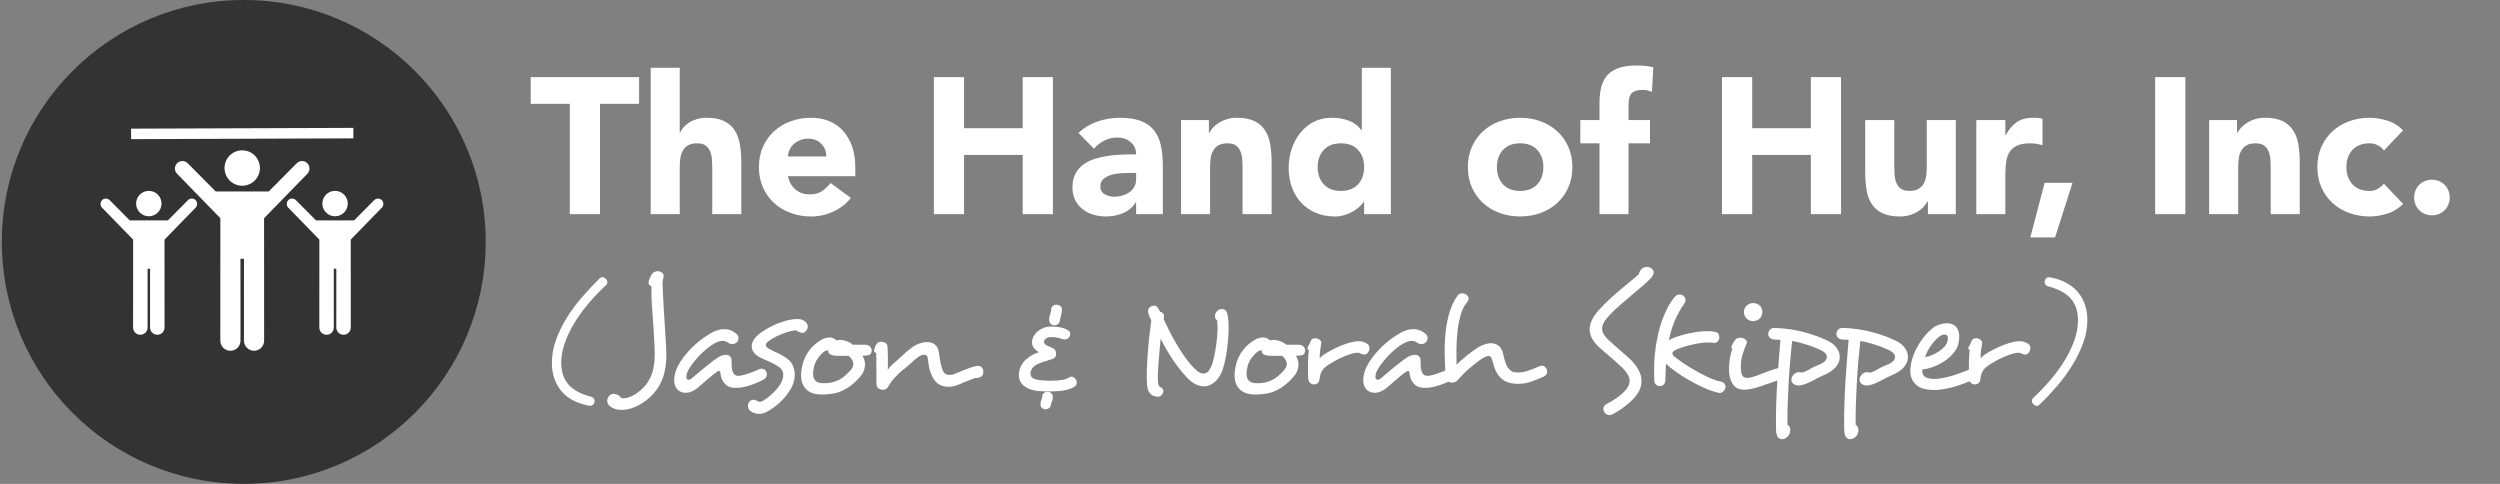<?xml version="1.0" encoding="UTF-8"?>
<!DOCTYPE svg PUBLIC "-//W3C//DTD SVG 1.1//EN" "http://www.w3.org/Graphics/SVG/1.1/DTD/svg11.dtd">
<svg version="1.1" xmlns="http://www.w3.org/2000/svg" xmlns:xlink="http://www.w3.org/1999/xlink" x="0" y="0" width="310" height="60" viewBox="0, 0, 310, 60">
  <rect x="0" y="0" width="310" height="60" fill="#808080" stroke="none"/>
  <g id="Layer_1">
    <path d="M30.227,60 C13.658,60 0.227,46.569 0.227,30 C0.227,13.431 13.658,-0 30.227,-0 C46.795,-0 60.227,13.431 60.227,30 C60.227,46.569 46.795,60 30.227,60 z" fill="#333333"/>
    <g>
      <path d="M32.23,20.835 C32.23,22.047 31.247,23.03 30.035,23.03 C28.823,23.03 27.841,22.047 27.841,20.835 C27.841,19.623 28.823,18.641 30.035,18.641 C31.247,18.641 32.23,19.623 32.23,20.835 z" fill="#FFFFFF"/>
      <path d="M38.107,20.242 C37.747,19.88 37.16,19.88 36.796,20.244 C36.796,20.244 36.792,20.247 36.789,20.249 L33.327,23.739 L26.745,23.739 L23.282,20.249 C23.278,20.247 23.276,20.244 23.276,20.244 C22.911,19.88 22.324,19.88 21.964,20.242 C21.601,20.604 21.601,21.191 21.964,21.551 C21.967,21.554 21.969,21.555 21.969,21.557 L21.969,21.559 L27.326,27.059 L27.319,42.245 C27.319,42.936 27.878,43.494 28.571,43.494 C29.258,43.494 29.82,42.936 29.82,42.245 L29.818,32.095 L29.924,32.095 L30.146,32.095 L30.253,32.095 L30.252,42.244 C30.252,42.935 30.812,43.493 31.499,43.493 C32.193,43.493 32.752,42.935 32.752,42.244 L32.745,27.059 L38.101,21.559 L38.101,21.557 C38.102,21.555 38.104,21.554 38.107,21.551 C38.469,21.191 38.469,20.604 38.107,20.242 z" fill="#FFFFFF"/>
    </g>
    <g>
      <path d="M20.029,25.244 C20.029,26.114 19.324,26.819 18.454,26.819 C17.584,26.819 16.878,26.114 16.878,25.244 C16.878,24.373 17.584,23.668 18.454,23.668 C19.324,23.668 20.029,24.373 20.029,25.244 z" fill="#FFFFFF"/>
      <path d="M24.249,24.817 C23.99,24.557 23.569,24.557 23.308,24.819 C23.308,24.819 23.305,24.821 23.303,24.823 L20.817,27.329 L16.091,27.329 L13.605,24.823 C13.603,24.821 13.601,24.819 13.601,24.819 C13.339,24.557 12.918,24.557 12.659,24.817 C12.399,25.078 12.399,25.499 12.659,25.757 C12.661,25.76 12.662,25.76 12.663,25.762 L12.663,25.763 L16.508,29.712 L16.504,40.615 C16.504,41.111 16.905,41.511 17.403,41.511 C17.896,41.511 18.299,41.111 18.299,40.615 L18.298,33.327 L18.374,33.327 L18.534,33.327 L18.61,33.327 L18.609,40.614 C18.609,41.11 19.012,41.511 19.505,41.511 C20.003,41.511 20.404,41.11 20.404,40.614 L20.399,29.712 L24.245,25.763 L24.245,25.762 C24.245,25.76 24.247,25.76 24.249,25.757 C24.509,25.499 24.509,25.078 24.249,24.817 z" fill="#FFFFFF"/>
    </g>
    <g>
      <path d="M43.122,25.244 C43.122,26.114 42.416,26.819 41.546,26.819 C40.676,26.819 39.971,26.114 39.971,25.244 C39.971,24.373 40.676,23.668 41.546,23.668 C42.416,23.668 43.122,24.373 43.122,25.244 z" fill="#FFFFFF"/>
      <path d="M47.341,24.817 C47.082,24.557 46.661,24.557 46.4,24.819 C46.4,24.819 46.397,24.821 46.395,24.823 L43.909,27.329 L39.184,27.329 L36.697,24.823 C36.695,24.821 36.693,24.819 36.693,24.819 C36.431,24.557 36.01,24.557 35.751,24.817 C35.491,25.078 35.491,25.499 35.751,25.757 C35.753,25.76 35.755,25.76 35.755,25.762 L35.755,25.763 L39.601,29.712 L39.596,40.615 C39.596,41.111 39.997,41.511 40.495,41.511 C40.988,41.511 41.392,41.111 41.392,40.615 L41.39,33.327 L41.466,33.327 L41.626,33.327 L41.703,33.327 L41.701,40.614 C41.701,41.11 42.104,41.511 42.597,41.511 C43.095,41.511 43.496,41.11 43.496,40.614 L43.492,29.712 L47.337,25.763 L47.337,25.762 C47.338,25.76 47.339,25.76 47.341,25.757 C47.601,25.499 47.601,25.078 47.341,24.817 z" fill="#FFFFFF"/>
    </g>
    <g>
      <path d="M16.255,16.604 L43.816,16.506" fill="#FFFFFF"/>
      <path d="M16.255,16.604 L43.816,16.506" fill-opacity="0" stroke="#FFFFFF" stroke-width="1.3"/>
    </g>
    <path d="M76.321,11.691 L76.158,11.691" fill-opacity="0" stroke="#000000" stroke-width="1"/>
    <path d="M70.656,12.875 L65.808,12.875 L65.808,9.563 L79.248,9.563 L79.248,12.875 L74.4,12.875 L74.4,26.555 L70.656,26.555 z" fill="#FFFFFF"/>
    <path d="M84.288,8.411 L84.288,16.475 L84.336,16.475 Q84.456,16.139 84.744,15.803 Q85.032,15.467 85.44,15.203 Q85.848,14.939 86.4,14.771 Q86.952,14.603 87.6,14.603 Q88.968,14.603 89.808,15.023 Q90.648,15.443 91.116,16.187 Q91.584,16.931 91.752,17.939 Q91.92,18.947 91.92,20.123 L91.92,26.555 L88.32,26.555 L88.32,20.843 Q88.32,20.339 88.284,19.799 Q88.248,19.259 88.068,18.803 Q87.888,18.347 87.516,18.059 Q87.144,17.771 86.448,17.771 Q85.752,17.771 85.32,18.023 Q84.888,18.275 84.66,18.695 Q84.432,19.115 84.36,19.643 Q84.288,20.171 84.288,20.747 L84.288,26.555 L80.688,26.555 L80.688,8.411 z" fill="#FFFFFF"/>
    <path d="M105.504,24.539 Q104.64,25.643 103.32,26.243 Q102,26.843 100.584,26.843 Q99.24,26.843 98.052,26.411 Q96.864,25.979 95.988,25.175 Q95.112,24.371 94.608,23.243 Q94.104,22.115 94.104,20.723 Q94.104,19.331 94.608,18.203 Q95.112,17.075 95.988,16.271 Q96.864,15.467 98.052,15.035 Q99.24,14.603 100.584,14.603 Q101.832,14.603 102.852,15.035 Q103.872,15.467 104.58,16.271 Q105.288,17.075 105.672,18.203 Q106.056,19.331 106.056,20.723 L106.056,21.851 L97.704,21.851 Q97.92,22.883 98.64,23.495 Q99.36,24.107 100.416,24.107 Q101.304,24.107 101.916,23.711 Q102.528,23.315 102.984,22.691 z M102.456,19.403 Q102.48,18.491 101.856,17.843 Q101.232,17.195 100.248,17.195 Q99.648,17.195 99.192,17.387 Q98.736,17.579 98.412,17.879 Q98.088,18.179 97.908,18.575 Q97.728,18.971 97.704,19.403 z" fill="#FFFFFF"/>
    <path d="M115.8,9.563 L119.544,9.563 L119.544,15.899 L126.816,15.899 L126.816,9.563 L130.56,9.563 L130.56,26.555 L126.816,26.555 L126.816,19.211 L119.544,19.211 L119.544,26.555 L115.8,26.555 z" fill="#FFFFFF"/>
    <path d="M140.88,25.091 L140.832,25.091 Q140.232,26.027 139.236,26.435 Q138.24,26.843 137.136,26.843 Q136.32,26.843 135.564,26.615 Q134.808,26.387 134.232,25.931 Q133.656,25.475 133.32,24.803 Q132.984,24.131 132.984,23.243 Q132.984,22.235 133.356,21.539 Q133.728,20.843 134.364,20.387 Q135,19.931 135.816,19.679 Q136.632,19.427 137.508,19.307 Q138.384,19.187 139.26,19.163 Q140.136,19.139 140.88,19.139 Q140.88,18.179 140.196,17.615 Q139.512,17.051 138.576,17.051 Q137.688,17.051 136.956,17.423 Q136.224,17.795 135.648,18.443 L133.728,16.475 Q134.736,15.539 136.08,15.071 Q137.424,14.603 138.864,14.603 Q140.448,14.603 141.468,14.999 Q142.488,15.395 143.1,16.163 Q143.712,16.931 143.952,18.047 Q144.192,19.163 144.192,20.627 L144.192,26.555 L140.88,26.555 z M139.992,21.443 Q139.584,21.443 138.972,21.479 Q138.36,21.515 137.796,21.683 Q137.232,21.851 136.836,22.187 Q136.44,22.523 136.44,23.123 Q136.44,23.771 136.992,24.083 Q137.544,24.395 138.144,24.395 Q138.672,24.395 139.164,24.251 Q139.656,24.107 140.04,23.843 Q140.424,23.579 140.652,23.171 Q140.88,22.763 140.88,22.211 L140.88,21.443 z" fill="#FFFFFF"/>
    <path d="M146.448,14.891 L149.904,14.891 L149.904,16.475 L149.952,16.475 Q150.12,16.139 150.432,15.803 Q150.744,15.467 151.176,15.203 Q151.608,14.939 152.16,14.771 Q152.712,14.603 153.36,14.603 Q154.728,14.603 155.568,15.023 Q156.408,15.443 156.876,16.187 Q157.344,16.931 157.512,17.939 Q157.68,18.947 157.68,20.123 L157.68,26.555 L154.08,26.555 L154.08,20.843 Q154.08,20.339 154.044,19.799 Q154.008,19.259 153.828,18.803 Q153.648,18.347 153.276,18.059 Q152.904,17.771 152.208,17.771 Q151.512,17.771 151.08,18.023 Q150.648,18.275 150.42,18.695 Q150.192,19.115 150.12,19.643 Q150.048,20.171 150.048,20.747 L150.048,26.555 L146.448,26.555 z" fill="#FFFFFF"/>
    <path d="M172.464,26.555 L169.152,26.555 L169.152,25.019 L169.104,25.019 Q168.888,25.331 168.54,25.655 Q168.192,25.979 167.724,26.243 Q167.256,26.507 166.692,26.675 Q166.128,26.843 165.528,26.843 Q164.232,26.843 163.176,26.399 Q162.12,25.955 161.364,25.151 Q160.608,24.347 160.2,23.243 Q159.792,22.139 159.792,20.819 Q159.792,19.595 160.164,18.479 Q160.536,17.363 161.22,16.499 Q161.904,15.635 162.888,15.119 Q163.872,14.603 165.12,14.603 Q166.248,14.603 167.22,14.951 Q168.192,15.299 168.816,16.139 L168.864,16.139 L168.864,8.411 L172.464,8.411 z M169.152,20.723 Q169.152,19.403 168.396,18.587 Q167.64,17.771 166.272,17.771 Q164.904,17.771 164.148,18.587 Q163.392,19.403 163.392,20.723 Q163.392,22.043 164.148,22.859 Q164.904,23.675 166.272,23.675 Q167.64,23.675 168.396,22.859 Q169.152,22.043 169.152,20.723 z" fill="#FFFFFF"/>
    <path d="M182.016,20.723 Q182.016,19.331 182.52,18.203 Q183.024,17.075 183.9,16.271 Q184.776,15.467 185.964,15.035 Q187.152,14.603 188.496,14.603 Q189.84,14.603 191.028,15.035 Q192.216,15.467 193.092,16.271 Q193.968,17.075 194.472,18.203 Q194.976,19.331 194.976,20.723 Q194.976,22.115 194.472,23.243 Q193.968,24.371 193.092,25.175 Q192.216,25.979 191.028,26.411 Q189.84,26.843 188.496,26.843 Q187.152,26.843 185.964,26.411 Q184.776,25.979 183.9,25.175 Q183.024,24.371 182.52,23.243 Q182.016,22.115 182.016,20.723 z M185.616,20.723 Q185.616,22.043 186.372,22.859 Q187.128,23.675 188.496,23.675 Q189.864,23.675 190.62,22.859 Q191.376,22.043 191.376,20.723 Q191.376,19.403 190.62,18.587 Q189.864,17.771 188.496,17.771 Q187.128,17.771 186.372,18.587 Q185.616,19.403 185.616,20.723 z" fill="#FFFFFF"/>
    <path d="M198.336,17.771 L195.96,17.771 L195.96,14.891 L198.336,14.891 L198.336,12.827 Q198.336,11.867 198.504,11.015 Q198.672,10.163 199.152,9.515 Q199.632,8.867 200.532,8.495 Q201.432,8.123 202.896,8.123 Q203.448,8.123 203.976,8.171 Q204.504,8.219 205.008,8.339 L204.84,11.387 Q204.528,11.267 204.264,11.207 Q204,11.147 203.664,11.147 Q202.8,11.147 202.368,11.519 Q201.936,11.891 201.936,13.043 L201.936,14.891 L204.6,14.891 L204.6,17.771 L201.936,17.771 L201.936,26.555 L198.336,26.555 z" fill="#FFFFFF"/>
    <path d="M213.528,9.563 L217.272,9.563 L217.272,15.899 L224.544,15.899 L224.544,9.563 L228.288,9.563 L228.288,26.555 L224.544,26.555 L224.544,19.211 L217.272,19.211 L217.272,26.555 L213.528,26.555 z" fill="#FFFFFF"/>
    <path d="M242.52,26.555 L239.064,26.555 L239.064,24.971 L239.016,24.971 Q238.824,25.307 238.524,25.643 Q238.224,25.979 237.792,26.243 Q237.36,26.507 236.808,26.675 Q236.256,26.843 235.608,26.843 Q234.24,26.843 233.388,26.423 Q232.536,26.003 232.068,25.259 Q231.6,24.515 231.444,23.507 Q231.288,22.499 231.288,21.323 L231.288,14.891 L234.888,14.891 L234.888,20.603 Q234.888,21.107 234.924,21.647 Q234.96,22.187 235.14,22.643 Q235.32,23.099 235.692,23.387 Q236.064,23.675 236.76,23.675 Q237.456,23.675 237.888,23.423 Q238.32,23.171 238.548,22.751 Q238.776,22.331 238.848,21.803 Q238.92,21.275 238.92,20.699 L238.92,14.891 L242.52,14.891 z" fill="#FFFFFF"/>
    <path d="M245.064,14.891 L248.664,14.891 L248.664,16.763 L248.712,16.763 Q249.288,15.683 250.08,15.143 Q250.872,14.603 252.072,14.603 Q252.384,14.603 252.696,14.627 Q253.008,14.651 253.272,14.723 L253.272,18.011 Q252.888,17.891 252.516,17.831 Q252.144,17.771 251.736,17.771 Q250.704,17.771 250.104,18.059 Q249.504,18.347 249.18,18.863 Q248.856,19.379 248.76,20.099 Q248.664,20.819 248.664,21.683 L248.664,26.555 L245.064,26.555 z" fill="#FFFFFF"/>
    <path d="M253.536,22.667 L256.992,22.667 L254.832,29.435 L251.76,29.435 z" fill="#FFFFFF"/>
    <path d="M267.24,9.563 L270.984,9.563 L270.984,26.555 L267.24,26.555 z" fill="#FFFFFF"/>
    <path d="M273.936,14.891 L277.392,14.891 L277.392,16.475 L277.44,16.475 Q277.608,16.139 277.92,15.803 Q278.232,15.467 278.664,15.203 Q279.096,14.939 279.648,14.771 Q280.2,14.603 280.848,14.603 Q282.216,14.603 283.056,15.023 Q283.896,15.443 284.364,16.187 Q284.832,16.931 285,17.939 Q285.168,18.947 285.168,20.123 L285.168,26.555 L281.568,26.555 L281.568,20.843 Q281.568,20.339 281.532,19.799 Q281.496,19.259 281.316,18.803 Q281.136,18.347 280.764,18.059 Q280.392,17.771 279.696,17.771 Q279,17.771 278.568,18.023 Q278.136,18.275 277.908,18.695 Q277.68,19.115 277.608,19.643 Q277.536,20.171 277.536,20.747 L277.536,26.555 L273.936,26.555 z" fill="#FFFFFF"/>
    <path d="M295.608,18.659 Q295.344,18.275 294.864,18.023 Q294.384,17.771 293.832,17.771 Q292.464,17.771 291.708,18.587 Q290.952,19.403 290.952,20.723 Q290.952,22.043 291.708,22.859 Q292.464,23.675 293.832,23.675 Q294.432,23.675 294.864,23.411 Q295.296,23.147 295.608,22.787 L297.984,25.283 Q297.144,26.147 296.004,26.495 Q294.864,26.843 293.832,26.843 Q292.488,26.843 291.3,26.411 Q290.112,25.979 289.236,25.175 Q288.36,24.371 287.856,23.243 Q287.352,22.115 287.352,20.723 Q287.352,19.331 287.856,18.203 Q288.36,17.075 289.236,16.271 Q290.112,15.467 291.3,15.035 Q292.488,14.603 293.832,14.603 Q294.864,14.603 296.004,14.951 Q297.144,15.299 297.984,16.163 z" fill="#FFFFFF"/>
    <path d="M299.352,24.491 Q299.352,24.035 299.52,23.627 Q299.688,23.219 299.988,22.919 Q300.288,22.619 300.696,22.451 Q301.104,22.283 301.56,22.283 Q302.016,22.283 302.424,22.451 Q302.832,22.619 303.132,22.919 Q303.432,23.219 303.6,23.627 Q303.768,24.035 303.768,24.491 Q303.768,24.947 303.6,25.355 Q303.432,25.763 303.132,26.063 Q302.832,26.363 302.424,26.531 Q302.016,26.699 301.56,26.699 Q301.104,26.699 300.696,26.531 Q300.288,26.363 299.988,26.063 Q299.688,25.763 299.52,25.355 Q299.352,24.947 299.352,24.491 z" fill="#FFFFFF"/>
    <path d="M75.14,34.597 Q75.292,34.73 75.311,34.958 Q75.33,35.186 75.121,35.376 Q73.905,36.516 72.889,37.732 Q71.872,38.948 71.141,40.183 Q70.409,41.418 70.001,42.634 Q69.592,43.85 69.592,44.99 Q69.592,46.624 70.466,47.65 Q71.34,48.676 73.221,49.17 Q73.525,49.246 73.639,49.426 Q73.753,49.607 73.715,49.873 Q73.677,50.082 73.487,50.224 Q73.297,50.367 72.955,50.291 Q70.637,49.816 69.535,48.4 Q68.433,46.985 68.433,45.009 Q68.433,43.584 68.937,42.178 Q69.44,40.772 70.267,39.432 Q71.093,38.093 72.148,36.877 Q73.202,35.661 74.285,34.597 Q74.513,34.35 74.751,34.378 Q74.988,34.407 75.14,34.597 z" fill="#FFFFFF"/>
    <path d="M82.588,42.805 Q82.664,43.926 82.588,44.895 Q82.512,45.864 82.246,46.69 Q81.98,47.517 81.496,48.22 Q81.011,48.923 80.27,49.531 Q79.605,50.063 78.931,50.376 Q78.256,50.69 77.639,50.785 Q77.021,50.88 76.489,50.766 Q75.957,50.652 75.596,50.329 Q75.33,50.101 75.302,49.797 Q75.273,49.493 75.425,49.246 Q75.539,49.037 75.748,48.923 Q75.957,48.809 76.223,48.847 Q76.489,48.885 76.708,49.018 Q76.926,49.151 77.002,49.36 Q77.135,49.379 77.363,49.379 Q77.591,49.379 77.886,49.293 Q78.18,49.208 78.541,49.018 Q78.902,48.828 79.339,48.467 Q79.909,47.992 80.28,47.45 Q80.65,46.909 80.869,46.244 Q81.087,45.579 81.154,44.771 Q81.22,43.964 81.163,42.938 Q81.049,40.601 80.897,38.701 Q80.745,36.801 80.783,35.528 Q80.65,35.433 80.527,35.328 Q80.403,35.224 80.422,35.053 Q80.422,34.825 80.574,34.483 Q80.726,34.141 80.878,33.932 Q81.068,33.723 81.334,33.656 Q81.6,33.59 81.847,33.685 Q82.075,33.761 82.199,33.922 Q82.322,34.084 82.284,34.312 Q82.246,34.464 82.199,34.682 Q82.151,34.901 82.151,35.072 Q82.17,35.756 82.218,36.649 Q82.265,37.542 82.322,38.539 Q82.379,39.537 82.455,40.629 Q82.531,41.722 82.588,42.805 z" fill="#FFFFFF"/>
    <path d="M94.938,45.959 Q95.128,46.206 95.081,46.529 Q95.033,46.852 94.729,47.042 Q94.083,47.403 93.257,47.697 Q92.43,47.992 91.727,48.068 Q90.891,48.144 90.445,47.973 Q89.998,47.802 89.675,47.308 Q89.542,47.137 89.438,46.795 Q89.333,46.453 89.333,46.187 Q89.314,46.035 89.191,46.006 Q89.067,45.978 88.915,46.092 Q88.706,46.225 88.412,46.462 Q88.117,46.7 87.785,46.985 Q87.452,47.27 87.11,47.574 Q86.768,47.878 86.464,48.125 Q85.742,48.676 85.115,48.704 Q84.488,48.733 84.089,48.372 Q83.595,47.935 83.595,47.061 Q83.614,46.643 83.728,46.234 Q83.842,45.826 84.032,45.446 Q84.317,44.876 84.735,44.325 Q85.153,43.774 85.619,43.289 Q86.084,42.805 86.559,42.415 Q87.034,42.026 87.433,41.76 Q87.775,41.532 88.212,41.275 Q88.649,41.019 89.153,40.895 Q89.656,40.772 90.207,40.848 Q90.758,40.924 91.309,41.38 Q91.556,41.589 91.575,41.836 Q91.594,42.083 91.48,42.292 Q91.328,42.558 90.996,42.643 Q90.663,42.729 90.359,42.539 Q89.922,42.197 89.4,42.282 Q88.877,42.368 88.174,42.843 Q87.832,43.071 87.405,43.441 Q86.977,43.812 86.578,44.249 Q86.179,44.686 85.828,45.151 Q85.476,45.617 85.267,46.054 Q85.153,46.282 85.115,46.605 Q85.077,46.928 85.229,47.042 Q85.438,47.213 85.837,46.871 Q86.122,46.624 86.55,46.263 Q86.977,45.902 87.433,45.531 Q87.889,45.161 88.336,44.819 Q88.782,44.477 89.124,44.268 Q89.409,44.097 89.704,44.03 Q89.998,43.964 90.226,44.021 Q90.454,44.078 90.587,44.268 Q90.72,44.458 90.72,44.781 Q90.701,45.161 90.73,45.493 Q90.758,45.826 90.853,46.073 Q90.967,46.396 91.167,46.51 Q91.366,46.624 91.689,46.605 Q91.936,46.567 92.259,46.481 Q92.582,46.396 92.905,46.282 Q93.228,46.168 93.542,46.044 Q93.855,45.921 94.083,45.807 Q94.368,45.674 94.577,45.731 Q94.786,45.788 94.938,45.959 z" fill="#FFFFFF"/>
    <path d="M100.011,40.962 Q99.897,41.133 99.698,41.228 Q99.498,41.323 99.232,41.228 Q98.966,41.133 98.7,40.962 Q98.434,40.962 98.016,41.066 Q97.598,41.171 97.142,41.342 Q96.686,41.513 96.24,41.731 Q95.793,41.95 95.47,42.178 Q94.976,42.501 94.957,42.786 Q94.957,43.033 95.413,43.28 Q95.983,43.584 96.534,43.831 Q97.085,44.078 97.731,44.572 Q98.168,44.933 98.358,45.446 Q98.548,45.959 98.548,46.453 Q98.548,46.985 98.377,47.507 Q98.206,48.03 97.921,48.448 Q97.427,49.208 96.734,49.873 Q96.04,50.538 95.071,51.07 Q94.634,51.317 94.159,51.317 Q93.703,51.317 93.266,51.108 Q92.867,50.899 92.782,50.576 Q92.696,50.253 92.81,49.987 Q92.943,49.702 93.238,49.597 Q93.532,49.493 93.893,49.721 Q94.045,49.835 94.235,49.825 Q94.425,49.816 94.577,49.721 Q95.204,49.341 95.803,48.78 Q96.401,48.22 96.724,47.688 Q96.933,47.365 97.028,47.061 Q97.123,46.757 97.123,46.491 Q97.142,46.016 96.8,45.674 Q96.439,45.351 95.831,45.056 Q95.223,44.762 94.501,44.439 Q93.855,44.173 93.532,43.774 Q93.209,43.375 93.209,42.919 Q93.209,42.482 93.551,42.007 Q93.893,41.532 94.577,41.095 Q94.938,40.848 95.432,40.582 Q95.926,40.316 96.477,40.097 Q97.028,39.879 97.627,39.727 Q98.225,39.575 98.795,39.556 Q99.175,39.537 99.479,39.66 Q99.783,39.784 99.954,39.993 Q100.163,40.221 100.163,40.487 Q100.163,40.753 100.011,40.962 z" fill="#FFFFFF"/>
    <path d="M105.559,45.807 Q105.92,45.37 105.778,44.895 Q105.635,44.42 105.198,44.116 Q104.913,44.116 104.524,44.125 Q104.134,44.135 103.792,44.116 Q103.26,44.116 102.947,43.935 Q102.633,43.755 102.728,43.47 Q102.633,43.413 102.529,43.451 Q102.424,43.489 102.272,43.546 Q101.873,43.812 101.436,44.401 Q100.999,44.99 100.885,45.731 Q100.714,46.643 100.999,47.061 Q101.303,47.517 102.006,47.517 Q102.557,47.536 103.004,47.45 Q103.45,47.365 103.792,47.213 Q104.286,47.004 104.742,46.624 Q105.198,46.244 105.559,45.807 z M108.086,43.489 Q108.086,43.641 108.01,43.793 Q107.934,43.945 107.782,44.021 Q107.459,44.116 106.927,44.116 Q107.041,44.268 107.146,44.534 Q107.25,44.8 107.26,45.142 Q107.269,45.484 107.146,45.883 Q107.022,46.282 106.68,46.681 Q105.635,47.916 104.4,48.467 Q103.868,48.714 103.279,48.809 Q102.69,48.904 102.025,48.923 Q100.296,48.961 99.65,47.859 Q99.137,46.966 99.46,45.446 Q99.574,44.876 99.812,44.353 Q100.049,43.831 100.391,43.394 Q100.733,42.957 101.151,42.615 Q101.569,42.273 102.025,42.045 Q102.443,41.836 102.899,41.845 Q103.355,41.855 103.735,42.216 Q103.906,42.159 104.115,42.149 Q104.324,42.14 104.476,42.178 Q104.799,42.216 105.16,42.377 Q105.521,42.539 105.749,42.748 L107.326,42.748 Q107.668,42.748 107.887,42.976 Q108.105,43.204 108.086,43.489 z" fill="#FFFFFF"/>
    <path d="M121.937,46.092 Q121.956,46.301 121.842,46.5 Q121.728,46.7 121.481,46.795 Q121.367,46.833 121.244,46.861 Q121.12,46.89 120.968,46.852 Q120.588,47.004 120.056,47.203 Q119.524,47.403 118.935,47.669 Q117.909,48.106 116.988,47.887 Q116.066,47.669 115.591,46.662 Q115.268,45.997 115.173,45.36 Q115.078,44.724 115.021,44.306 Q114.964,44.04 114.698,44.002 Q114.527,43.964 114.309,44.04 Q114.09,44.116 113.843,44.268 Q113.653,44.401 113.435,44.6 Q113.216,44.8 112.969,45.018 Q112.722,45.237 112.466,45.465 Q112.209,45.693 111.962,45.864 Q111.734,46.035 111.459,46.301 Q111.183,46.567 110.927,46.852 Q110.67,47.137 110.471,47.412 Q110.271,47.688 110.176,47.878 Q109.967,48.258 109.673,48.315 Q109.378,48.372 109.112,48.258 Q108.846,48.144 108.761,47.954 Q108.675,47.764 108.675,47.536 Q108.675,47.023 108.675,46.491 Q108.675,45.94 108.675,45.446 Q108.675,44.952 108.666,44.515 Q108.656,44.078 108.656,43.774 Q108.371,43.698 108.371,43.432 Q108.409,43.261 108.514,43.004 Q108.618,42.748 108.751,42.596 Q108.846,42.463 109.017,42.415 Q109.188,42.368 109.397,42.387 Q109.625,42.406 109.815,42.529 Q110.005,42.653 110.043,42.9 Q110.062,43.166 110.081,43.546 Q110.1,43.926 110.1,44.344 Q110.1,44.743 110.1,45.142 Q110.1,45.541 110.081,45.845 Q110.328,45.484 110.708,45.151 Q111.088,44.819 111.43,44.515 Q111.829,44.135 112.257,43.755 Q112.684,43.375 113.064,43.109 Q113.482,42.786 114.005,42.596 Q114.527,42.406 114.983,42.425 Q115.534,42.406 115.933,42.729 Q116.332,43.052 116.427,43.717 Q116.522,44.458 116.636,45.028 Q116.75,45.598 116.921,45.978 Q117.13,46.434 117.548,46.481 Q117.966,46.529 118.384,46.358 Q118.992,46.111 119.714,45.816 Q120.436,45.522 121.025,45.389 Q121.462,45.294 121.69,45.512 Q121.918,45.731 121.937,46.092 z" fill="#FFFFFF"/>
    <path d="M130.544,49.227 Q130.544,49.55 130.459,49.74 Q130.373,49.93 130.335,50.101 Q130.297,50.443 130.098,50.595 Q129.898,50.747 129.651,50.747 Q129.404,50.747 129.205,50.585 Q129.005,50.424 129.024,50.101 Q129.024,49.778 129.129,49.588 Q129.233,49.398 129.233,49.227 Q129.233,48.866 129.48,48.704 Q129.727,48.543 129.993,48.581 Q130.202,48.619 130.373,48.771 Q130.544,48.923 130.544,49.227 z M133.394,47.042 Q133.546,47.27 133.508,47.545 Q133.47,47.821 133.204,47.973 Q132.843,48.182 132.397,48.305 Q131.95,48.429 131.447,48.476 Q130.943,48.524 130.421,48.533 Q129.898,48.543 129.366,48.524 Q128.359,48.505 127.713,48.258 Q127.067,48.011 126.725,47.602 Q126.383,47.194 126.345,46.662 Q126.307,46.13 126.535,45.541 Q126.763,44.99 127.21,44.591 Q127.656,44.192 128.112,43.964 Q128.283,43.869 128.454,43.802 Q128.625,43.736 128.815,43.679 Q128.587,43.527 128.369,43.327 Q128.15,43.128 128.055,42.9 Q127.903,42.52 128.017,42.092 Q128.131,41.665 128.445,41.313 Q128.758,40.962 129.252,40.724 Q129.746,40.487 130.354,40.487 Q130.962,40.487 131.475,40.591 Q131.988,40.696 132.349,40.905 Q132.672,41.057 132.701,41.332 Q132.729,41.608 132.577,41.817 Q132.292,42.178 131.798,42.064 Q131.513,41.969 131.209,41.883 Q130.905,41.798 130.354,41.798 Q129.86,41.798 129.632,42.035 Q129.404,42.273 129.461,42.463 Q129.537,42.729 129.889,42.871 Q130.24,43.014 130.563,43.185 Q130.772,43.28 130.867,43.46 Q130.962,43.641 130.962,43.85 Q130.981,44.059 130.877,44.23 Q130.772,44.401 130.544,44.496 Q130.24,44.61 129.775,44.743 Q129.309,44.876 128.796,45.085 Q128.473,45.199 128.198,45.446 Q127.922,45.693 127.827,46.016 Q127.675,46.51 127.979,46.814 Q128.283,47.118 129.366,47.175 Q129.765,47.213 130.202,47.213 Q130.658,47.213 131.095,47.184 Q131.532,47.156 131.893,47.08 Q132.254,47.004 132.482,46.852 Q132.786,46.643 133.024,46.738 Q133.261,46.833 133.394,47.042 z M131.684,38.454 Q131.646,38.834 131.561,39.119 Q131.475,39.404 131.437,39.689 Q131.418,40.012 131.209,40.173 Q131,40.335 130.753,40.335 Q130.487,40.335 130.307,40.173 Q130.126,40.012 130.107,39.689 Q130.088,39.271 130.212,38.986 Q130.335,38.701 130.335,38.454 Q130.354,38.093 130.573,37.922 Q130.791,37.751 131.057,37.789 Q131.323,37.808 131.504,37.969 Q131.684,38.131 131.684,38.454 z" fill="#FFFFFF"/>
    <path d="M152.166,38.834 Q152.337,39.461 152.347,40.382 Q152.356,41.304 152.271,42.282 Q152.185,43.261 152.014,44.201 Q151.843,45.142 151.615,45.807 Q151.311,46.738 150.684,47.317 Q150.057,47.897 149.259,47.916 Q148.765,47.897 148.233,47.64 Q147.701,47.384 147.15,46.776 Q146.295,45.883 145.469,44.657 Q144.642,43.432 143.92,42.007 Q143.844,42.748 143.778,43.527 Q143.711,44.306 143.654,45.018 Q143.597,45.731 143.578,46.358 Q143.559,46.985 143.597,47.422 Q143.635,47.631 143.673,47.783 Q143.711,47.935 143.863,47.992 Q144.129,48.087 144.215,48.305 Q144.3,48.524 144.205,48.733 Q144.11,48.942 143.93,49.084 Q143.749,49.227 143.464,49.189 Q142.875,49.132 142.581,48.752 Q142.286,48.372 142.248,47.84 Q142.172,47.137 142.201,46.082 Q142.229,45.028 142.315,43.878 Q142.4,42.729 142.524,41.627 Q142.647,40.525 142.761,39.727 Q142.666,39.518 142.543,39.261 Q142.419,39.005 142.362,38.739 Q142.324,38.473 142.438,38.273 Q142.552,38.074 142.742,37.979 Q142.951,37.884 143.17,37.903 Q143.388,37.922 143.54,38.112 Q143.635,38.245 143.711,38.387 Q143.787,38.53 143.863,38.663 Q144.167,38.701 144.281,38.967 Q144.395,39.233 144.281,39.556 Q144.585,40.221 145.003,41.047 Q145.421,41.874 145.925,42.729 Q146.428,43.584 147.008,44.382 Q147.587,45.18 148.195,45.769 Q148.518,46.092 148.794,46.215 Q149.069,46.339 149.278,46.32 Q149.677,46.301 149.905,45.949 Q150.133,45.598 150.266,45.275 Q150.399,44.933 150.551,44.23 Q150.703,43.527 150.817,42.719 Q150.931,41.912 150.969,41.104 Q151.007,40.297 150.931,39.727 Q150.627,39.518 150.665,39.138 Q150.684,38.834 150.855,38.644 Q151.026,38.454 151.254,38.359 Q151.52,38.264 151.796,38.378 Q152.071,38.492 152.166,38.834 z" fill="#FFFFFF"/>
    <path d="M159.31,45.807 Q159.671,45.37 159.529,44.895 Q159.386,44.42 158.949,44.116 Q158.664,44.116 158.275,44.125 Q157.885,44.135 157.543,44.116 Q157.011,44.116 156.698,43.935 Q156.384,43.755 156.479,43.47 Q156.384,43.413 156.28,43.451 Q156.175,43.489 156.023,43.546 Q155.624,43.812 155.187,44.401 Q154.75,44.99 154.636,45.731 Q154.465,46.643 154.75,47.061 Q155.054,47.517 155.757,47.517 Q156.308,47.536 156.755,47.45 Q157.201,47.365 157.543,47.213 Q158.037,47.004 158.493,46.624 Q158.949,46.244 159.31,45.807 z M161.837,43.489 Q161.837,43.641 161.761,43.793 Q161.685,43.945 161.533,44.021 Q161.21,44.116 160.678,44.116 Q160.792,44.268 160.897,44.534 Q161.001,44.8 161.011,45.142 Q161.02,45.484 160.897,45.883 Q160.773,46.282 160.431,46.681 Q159.386,47.916 158.151,48.467 Q157.619,48.714 157.03,48.809 Q156.441,48.904 155.776,48.923 Q154.047,48.961 153.401,47.859 Q152.888,46.966 153.211,45.446 Q153.325,44.876 153.563,44.353 Q153.8,43.831 154.142,43.394 Q154.484,42.957 154.902,42.615 Q155.32,42.273 155.776,42.045 Q156.194,41.836 156.65,41.845 Q157.106,41.855 157.486,42.216 Q157.657,42.159 157.866,42.149 Q158.075,42.14 158.227,42.178 Q158.55,42.216 158.911,42.377 Q159.272,42.539 159.5,42.748 L161.077,42.748 Q161.419,42.748 161.638,42.976 Q161.856,43.204 161.837,43.489 z" fill="#FFFFFF"/>
    <path d="M169.665,43.66 Q169.532,43.869 169.314,43.945 Q169.095,44.021 168.81,43.869 Q168.601,43.774 168.44,43.745 Q168.278,43.717 168.126,43.755 Q167.822,43.793 167.414,43.926 Q167.005,44.059 166.549,44.249 Q166.093,44.439 165.647,44.686 Q165.2,44.933 164.801,45.18 Q164.478,45.389 164.25,45.598 Q164.022,45.807 163.927,45.978 Q163.775,46.244 163.718,46.481 Q163.661,46.719 163.623,46.985 Q163.585,47.346 163.386,47.507 Q163.186,47.669 162.92,47.669 Q162.654,47.669 162.445,47.479 Q162.236,47.289 162.217,46.909 Q162.198,46.548 162.198,46.073 Q162.198,45.598 162.198,45.123 Q162.198,44.629 162.227,44.182 Q162.255,43.736 162.293,43.394 Q162.16,43.356 162.132,43.242 Q162.103,43.128 162.179,43.014 Q162.293,42.843 162.369,42.672 Q162.445,42.501 162.521,42.311 Q162.616,42.045 162.854,41.978 Q163.091,41.912 163.357,41.969 Q163.566,42.045 163.728,42.216 Q163.889,42.387 163.832,42.653 Q163.794,42.824 163.756,43.052 Q163.718,43.28 163.69,43.527 Q163.661,43.774 163.652,44.011 Q163.642,44.249 163.642,44.42 Q163.775,44.268 163.899,44.173 Q164.022,44.078 164.174,43.964 Q164.592,43.679 165.143,43.394 Q165.694,43.109 166.264,42.871 Q166.834,42.634 167.395,42.482 Q167.955,42.33 168.392,42.311 Q168.772,42.292 169.076,42.406 Q169.38,42.52 169.551,42.634 Q169.817,42.843 169.817,43.147 Q169.817,43.432 169.665,43.66 z" fill="#FFFFFF"/>
    <path d="M180.381,45.959 Q180.571,46.206 180.524,46.529 Q180.476,46.852 180.172,47.042 Q179.526,47.403 178.7,47.697 Q177.873,47.992 177.17,48.068 Q176.334,48.144 175.888,47.973 Q175.441,47.802 175.118,47.308 Q174.985,47.137 174.881,46.795 Q174.776,46.453 174.776,46.187 Q174.757,46.035 174.634,46.006 Q174.51,45.978 174.358,46.092 Q174.149,46.225 173.855,46.462 Q173.56,46.7 173.228,46.985 Q172.895,47.27 172.553,47.574 Q172.211,47.878 171.907,48.125 Q171.185,48.676 170.558,48.704 Q169.931,48.733 169.532,48.372 Q169.038,47.935 169.038,47.061 Q169.057,46.643 169.171,46.234 Q169.285,45.826 169.475,45.446 Q169.76,44.876 170.178,44.325 Q170.596,43.774 171.062,43.289 Q171.527,42.805 172.002,42.415 Q172.477,42.026 172.876,41.76 Q173.218,41.532 173.655,41.275 Q174.092,41.019 174.596,40.895 Q175.099,40.772 175.65,40.848 Q176.201,40.924 176.752,41.38 Q176.999,41.589 177.018,41.836 Q177.037,42.083 176.923,42.292 Q176.771,42.558 176.439,42.643 Q176.106,42.729 175.802,42.539 Q175.365,42.197 174.843,42.282 Q174.32,42.368 173.617,42.843 Q173.275,43.071 172.848,43.441 Q172.42,43.812 172.021,44.249 Q171.622,44.686 171.271,45.151 Q170.919,45.617 170.71,46.054 Q170.596,46.282 170.558,46.605 Q170.52,46.928 170.672,47.042 Q170.881,47.213 171.28,46.871 Q171.565,46.624 171.993,46.263 Q172.42,45.902 172.876,45.531 Q173.332,45.161 173.779,44.819 Q174.225,44.477 174.567,44.268 Q174.852,44.097 175.147,44.03 Q175.441,43.964 175.669,44.021 Q175.897,44.078 176.03,44.268 Q176.163,44.458 176.163,44.781 Q176.144,45.161 176.173,45.493 Q176.201,45.826 176.296,46.073 Q176.41,46.396 176.61,46.51 Q176.809,46.624 177.132,46.605 Q177.379,46.567 177.702,46.481 Q178.025,46.396 178.348,46.282 Q178.671,46.168 178.985,46.044 Q179.298,45.921 179.526,45.807 Q179.811,45.674 180.02,45.731 Q180.229,45.788 180.381,45.959 z" fill="#FFFFFF"/>
    <path d="M191.762,45.731 Q191.895,45.978 191.819,46.263 Q191.743,46.548 191.42,46.7 Q190.565,47.08 189.853,47.327 Q189.14,47.574 188.342,47.593 Q187.62,47.612 186.974,47.403 Q186.328,47.194 185.834,46.567 Q185.492,46.13 185.312,45.579 Q185.131,45.028 185.036,44.667 Q184.922,44.192 184.656,44.144 Q184.39,44.097 183.896,44.401 Q183.63,44.553 183.231,44.847 Q182.832,45.142 182.405,45.503 Q181.977,45.864 181.569,46.263 Q181.16,46.662 180.856,47.023 Q180.647,47.289 180.381,47.384 Q180.115,47.479 179.878,47.431 Q179.64,47.384 179.46,47.184 Q179.279,46.985 179.26,46.643 Q179.146,45.104 179.137,43.65 Q179.127,42.197 179.289,40.914 Q179.45,39.632 179.792,38.568 Q180.134,37.504 180.704,36.706 Q180.894,36.421 181.179,36.383 Q181.464,36.345 181.711,36.459 Q181.996,36.611 182.091,36.877 Q182.186,37.143 181.92,37.466 Q181.407,38.074 181.132,39.024 Q180.856,39.974 180.733,41.066 Q180.609,42.159 180.6,43.261 Q180.59,44.363 180.609,45.237 Q180.875,44.952 181.246,44.629 Q181.616,44.306 181.987,44.011 Q182.357,43.717 182.709,43.47 Q183.06,43.223 183.288,43.071 Q183.839,42.748 184.4,42.615 Q184.96,42.482 185.416,42.653 Q185.834,42.805 186.072,43.128 Q186.309,43.451 186.423,44.021 Q186.499,44.42 186.661,44.914 Q186.822,45.408 187.031,45.655 Q187.24,45.921 187.487,46.054 Q187.734,46.187 188.285,46.187 Q188.798,46.187 189.397,45.997 Q189.995,45.807 190.85,45.427 Q191.173,45.275 191.401,45.379 Q191.629,45.484 191.762,45.731 z" fill="#FFFFFF"/>
    <path d="M204.834,33.324 Q205.29,33.742 204.796,34.388 Q204.492,34.749 203.846,35.309 Q203.2,35.87 202.412,36.525 Q201.623,37.181 200.835,37.874 Q200.046,38.568 199.457,39.214 Q198.659,40.069 198.659,40.772 Q198.659,41.399 199.381,42.083 Q199.628,42.33 200.018,42.672 Q200.407,43.014 200.825,43.375 Q201.243,43.736 201.633,44.087 Q202.022,44.439 202.288,44.686 Q203.542,45.978 203.542,47.213 Q203.561,47.726 203.371,48.201 Q203.181,48.676 202.839,49.113 Q202.497,49.531 202.108,49.873 Q201.718,50.215 201.338,50.5 Q200.958,50.785 200.597,51.003 Q200.236,51.222 199.951,51.374 Q199.628,51.526 199.353,51.44 Q199.077,51.355 198.925,51.07 Q198.773,50.842 198.83,50.566 Q198.887,50.291 199.21,50.101 Q199.457,49.968 199.79,49.778 Q200.122,49.588 200.455,49.36 Q200.787,49.132 201.101,48.856 Q201.414,48.581 201.661,48.258 Q202.079,47.726 202.079,47.194 Q202.06,46.51 201.243,45.674 Q200.996,45.427 200.607,45.075 Q200.217,44.724 199.809,44.372 Q199.4,44.021 199.011,43.688 Q198.621,43.356 198.374,43.128 Q197.12,42.026 197.12,40.829 Q197.101,39.689 198.374,38.321 Q198.963,37.675 199.666,37.029 Q200.369,36.383 201.044,35.822 Q201.718,35.262 202.288,34.796 Q202.858,34.331 203.2,34.008 Q203.276,33.704 203.447,33.476 Q203.618,33.248 203.884,33.153 Q204.169,33.058 204.416,33.115 Q204.663,33.172 204.834,33.324 z" fill="#FFFFFF"/>
    <path d="M213.916,48.22 Q213.821,48.448 213.603,48.609 Q213.384,48.771 213.118,48.714 Q212.263,48.524 211.294,48.087 Q210.325,47.65 209.413,47.127 Q208.501,46.605 207.741,46.054 Q206.981,45.503 206.582,45.085 Q206.563,45.313 206.554,45.607 Q206.544,45.902 206.535,46.196 Q206.525,46.491 206.516,46.757 Q206.506,47.023 206.506,47.194 Q206.468,47.536 206.278,47.707 Q206.088,47.878 205.822,47.878 Q205.575,47.878 205.357,47.707 Q205.138,47.536 205.138,47.194 Q205.1,46.358 205.119,45.275 Q205.138,44.192 205.309,43.033 Q205.442,42.159 205.642,41.285 Q205.841,40.411 206.145,39.594 Q206.449,38.777 206.839,38.045 Q207.228,37.314 207.741,36.744 Q207.95,36.535 208.235,36.525 Q208.52,36.516 208.729,36.668 Q208.919,36.82 208.986,37.067 Q209.052,37.314 208.862,37.637 Q208.102,38.72 207.646,39.822 Q207.19,40.924 206.943,42.197 Q207.19,42.026 207.694,41.836 Q208.197,41.646 208.815,41.484 Q209.432,41.323 210.107,41.209 Q210.781,41.095 211.389,41.076 Q212.054,41.038 212.567,41.133 Q212.928,41.171 213.071,41.389 Q213.213,41.608 213.194,41.855 Q213.175,42.159 212.957,42.377 Q212.738,42.596 212.358,42.501 Q212.187,42.463 211.94,42.472 Q211.693,42.482 211.427,42.482 Q210.933,42.52 210.401,42.615 Q209.869,42.71 209.366,42.843 Q208.862,42.976 208.425,43.128 Q207.988,43.28 207.703,43.432 Q207.437,43.546 207.39,43.745 Q207.342,43.945 207.57,44.173 Q207.95,44.496 208.644,44.971 Q209.337,45.446 210.164,45.921 Q210.99,46.396 211.845,46.795 Q212.7,47.194 213.422,47.327 Q213.802,47.422 213.907,47.688 Q214.011,47.954 213.916,48.22 z" fill="#FFFFFF"/>
    <path d="M221.763,46.301 Q221.782,46.529 221.621,46.757 Q221.459,46.985 221.079,47.023 Q220.813,47.061 220.348,47.203 Q219.882,47.346 219.36,47.536 Q218.837,47.726 218.296,47.906 Q217.754,48.087 217.355,48.182 Q216.158,48.467 215.484,48.172 Q214.809,47.878 214.505,46.776 Q214.41,46.415 214.401,45.93 Q214.391,45.446 214.429,45.085 Q214.467,44.591 214.572,44.116 Q214.676,43.641 214.809,43.261 Q214.695,43.223 214.695,43.109 Q214.695,42.995 214.733,42.881 Q214.809,42.71 214.961,42.453 Q215.113,42.197 215.265,42.045 Q215.455,41.893 215.693,41.874 Q215.93,41.855 216.139,41.931 Q216.405,42.026 216.548,42.225 Q216.69,42.425 216.557,42.672 Q216.348,43.09 216.13,43.774 Q215.911,44.458 215.873,45.085 Q215.854,45.465 215.873,45.769 Q215.892,46.073 215.949,46.282 Q216.044,46.662 216.282,46.785 Q216.519,46.909 217.032,46.814 Q217.355,46.757 217.868,46.567 Q218.381,46.377 218.942,46.158 Q219.502,45.94 220.044,45.769 Q220.585,45.598 220.965,45.598 Q221.345,45.579 221.545,45.807 Q221.744,46.035 221.763,46.301 z M218.077,37.789 Q218.305,37.941 218.419,38.178 Q218.533,38.416 218.533,38.682 Q218.533,38.929 218.419,39.185 Q218.305,39.442 218.058,39.613 Q217.735,39.841 217.317,39.822 Q216.899,39.803 216.557,39.48 Q216.234,39.138 216.244,38.634 Q216.253,38.131 216.728,37.789 Q217.013,37.58 217.393,37.58 Q217.773,37.58 218.077,37.789 z" fill="#FFFFFF"/>
    <path d="M228.128,44.249 Q228.147,44.819 227.767,45.351 Q227.387,45.883 226.646,46.282 Q226.532,46.339 226.352,46.424 Q226.171,46.51 225.953,46.605 Q225.734,46.7 225.525,46.804 Q225.316,46.909 225.183,46.985 Q224.993,47.099 224.727,47.232 Q224.461,47.365 224.157,47.498 Q223.853,47.631 223.549,47.716 Q223.245,47.802 222.998,47.802 Q222.599,47.783 222.371,47.583 Q222.143,47.384 222.124,47.099 Q222.124,46.719 222.485,46.358 Q222.675,46.206 222.932,46.158 Q223.188,46.111 223.397,46.206 Q223.473,46.206 223.625,46.149 Q223.777,46.092 223.958,46.016 Q224.138,45.94 224.319,45.835 Q224.499,45.731 224.651,45.636 Q224.784,45.56 224.974,45.474 Q225.164,45.389 225.345,45.313 Q225.525,45.237 225.677,45.18 Q225.829,45.123 225.905,45.066 Q226.247,44.876 226.39,44.667 Q226.532,44.458 226.532,44.268 Q226.532,44.021 226.323,43.793 Q226.114,43.565 225.734,43.394 Q225.506,43.28 225.107,43.118 Q224.708,42.957 224.224,42.795 Q223.739,42.634 223.217,42.491 Q222.694,42.349 222.219,42.292 Q222.086,43.527 221.972,44.895 Q221.858,46.263 221.782,47.631 Q221.706,48.999 221.668,50.291 Q221.63,51.583 221.649,52.666 Q221.934,52.837 221.991,53.236 Q222.01,53.426 221.934,53.692 Q221.858,53.958 221.668,54.129 Q221.478,54.338 221.25,54.414 Q221.022,54.49 220.823,54.442 Q220.623,54.395 220.471,54.224 Q220.319,54.053 220.281,53.768 Q220.243,53.616 220.234,53.397 Q220.224,53.179 220.224,52.97 Q220.205,51.526 220.253,50.072 Q220.3,48.619 220.386,47.222 Q220.471,45.826 220.576,44.543 Q220.68,43.261 220.775,42.14 Q220.642,42.121 220.509,42.121 Q220.376,42.121 220.262,42.121 Q220.129,42.102 220.015,42.102 Q219.92,42.102 219.768,42.064 Q219.502,41.969 219.379,41.798 Q219.255,41.627 219.255,41.437 Q219.255,41.133 219.464,40.886 Q219.673,40.639 220.11,40.658 Q222.105,40.753 223.711,41.19 Q225.316,41.627 226.513,42.197 Q227.349,42.577 227.739,43.128 Q228.128,43.679 228.128,44.249 z" fill="#FFFFFF"/>
    <path d="M236.583,44.249 Q236.602,44.819 236.222,45.351 Q235.842,45.883 235.101,46.282 Q234.987,46.339 234.807,46.424 Q234.626,46.51 234.408,46.605 Q234.189,46.7 233.98,46.804 Q233.771,46.909 233.638,46.985 Q233.448,47.099 233.182,47.232 Q232.916,47.365 232.612,47.498 Q232.308,47.631 232.004,47.716 Q231.7,47.802 231.453,47.802 Q231.054,47.783 230.826,47.583 Q230.598,47.384 230.579,47.099 Q230.579,46.719 230.94,46.358 Q231.13,46.206 231.387,46.158 Q231.643,46.111 231.852,46.206 Q231.928,46.206 232.08,46.149 Q232.232,46.092 232.413,46.016 Q232.593,45.94 232.774,45.835 Q232.954,45.731 233.106,45.636 Q233.239,45.56 233.429,45.474 Q233.619,45.389 233.8,45.313 Q233.98,45.237 234.132,45.18 Q234.284,45.123 234.36,45.066 Q234.702,44.876 234.845,44.667 Q234.987,44.458 234.987,44.268 Q234.987,44.021 234.778,43.793 Q234.569,43.565 234.189,43.394 Q233.961,43.28 233.562,43.118 Q233.163,42.957 232.679,42.795 Q232.194,42.634 231.672,42.491 Q231.149,42.349 230.674,42.292 Q230.541,43.527 230.427,44.895 Q230.313,46.263 230.237,47.631 Q230.161,48.999 230.123,50.291 Q230.085,51.583 230.104,52.666 Q230.389,52.837 230.446,53.236 Q230.465,53.426 230.389,53.692 Q230.313,53.958 230.123,54.129 Q229.933,54.338 229.705,54.414 Q229.477,54.49 229.278,54.442 Q229.078,54.395 228.926,54.224 Q228.774,54.053 228.736,53.768 Q228.698,53.616 228.689,53.397 Q228.679,53.179 228.679,52.97 Q228.66,51.526 228.708,50.072 Q228.755,48.619 228.841,47.222 Q228.926,45.826 229.031,44.543 Q229.135,43.261 229.23,42.14 Q229.097,42.121 228.964,42.121 Q228.831,42.121 228.717,42.121 Q228.584,42.102 228.47,42.102 Q228.375,42.102 228.223,42.064 Q227.957,41.969 227.834,41.798 Q227.71,41.627 227.71,41.437 Q227.71,41.133 227.919,40.886 Q228.128,40.639 228.565,40.658 Q230.56,40.753 232.166,41.19 Q233.771,41.627 234.968,42.197 Q235.804,42.577 236.194,43.128 Q236.583,43.679 236.583,44.249 z" fill="#FFFFFF"/>
    <path d="M241.485,42.33 Q241.618,41.741 241.409,41.551 Q241.257,41.456 241.029,41.494 Q240.801,41.532 240.63,41.627 Q240.383,41.779 240.041,42.121 Q239.642,42.52 239.272,43.099 Q238.901,43.679 238.711,44.287 Q239.129,44.211 239.585,44.021 Q240.041,43.831 240.44,43.565 Q240.839,43.299 241.115,42.985 Q241.39,42.672 241.485,42.33 z M245.418,46.054 Q245.551,46.301 245.466,46.586 Q245.38,46.871 245.019,46.985 Q244.582,47.137 243.898,47.412 Q243.214,47.688 242.397,47.935 Q241.58,48.182 240.668,48.305 Q239.756,48.429 238.882,48.277 Q237.989,48.125 237.533,47.65 Q236.659,46.814 236.944,45.275 Q237.058,44.553 237.315,43.926 Q237.571,43.299 237.875,42.786 Q238.179,42.273 238.493,41.874 Q238.806,41.475 239.072,41.209 Q239.338,40.943 239.604,40.724 Q239.87,40.506 240.079,40.411 Q240.307,40.297 240.583,40.211 Q240.858,40.126 241.153,40.097 Q241.447,40.069 241.732,40.107 Q242.017,40.145 242.264,40.297 Q242.549,40.468 242.701,40.734 Q242.853,41 242.91,41.313 Q242.967,41.627 242.939,41.978 Q242.91,42.33 242.834,42.653 Q242.663,43.28 242.198,43.821 Q241.732,44.363 241.105,44.781 Q240.478,45.199 239.756,45.474 Q239.034,45.75 238.369,45.807 Q238.312,46.282 238.521,46.557 Q238.73,46.833 239.148,46.909 Q239.794,47.061 240.564,46.937 Q241.333,46.814 242.084,46.586 Q242.834,46.358 243.509,46.092 Q244.183,45.826 244.62,45.693 Q244.924,45.598 245.124,45.721 Q245.323,45.845 245.418,46.054 z" fill="#FFFFFF"/>
    <path d="M251.612,43.66 Q251.479,43.869 251.261,43.945 Q251.042,44.021 250.757,43.869 Q250.548,43.774 250.387,43.745 Q250.225,43.717 250.073,43.755 Q249.769,43.793 249.361,43.926 Q248.952,44.059 248.496,44.249 Q248.04,44.439 247.594,44.686 Q247.147,44.933 246.748,45.18 Q246.425,45.389 246.197,45.598 Q245.969,45.807 245.874,45.978 Q245.722,46.244 245.665,46.481 Q245.608,46.719 245.57,46.985 Q245.532,47.346 245.333,47.507 Q245.133,47.669 244.867,47.669 Q244.601,47.669 244.392,47.479 Q244.183,47.289 244.164,46.909 Q244.145,46.548 244.145,46.073 Q244.145,45.598 244.145,45.123 Q244.145,44.629 244.174,44.182 Q244.202,43.736 244.24,43.394 Q244.107,43.356 244.079,43.242 Q244.05,43.128 244.126,43.014 Q244.24,42.843 244.316,42.672 Q244.392,42.501 244.468,42.311 Q244.563,42.045 244.801,41.978 Q245.038,41.912 245.304,41.969 Q245.513,42.045 245.675,42.216 Q245.836,42.387 245.779,42.653 Q245.741,42.824 245.703,43.052 Q245.665,43.28 245.637,43.527 Q245.608,43.774 245.599,44.011 Q245.589,44.249 245.589,44.42 Q245.722,44.268 245.846,44.173 Q245.969,44.078 246.121,43.964 Q246.539,43.679 247.09,43.394 Q247.641,43.109 248.211,42.871 Q248.781,42.634 249.342,42.482 Q249.902,42.33 250.339,42.311 Q250.719,42.292 251.023,42.406 Q251.327,42.52 251.498,42.634 Q251.764,42.843 251.764,43.147 Q251.764,43.432 251.612,43.66 z" fill="#FFFFFF"/>
    <path d="M258.832,39.689 Q258.832,41.114 258.319,42.52 Q257.806,43.926 256.98,45.265 Q256.153,46.605 255.108,47.83 Q254.063,49.056 252.98,50.101 Q252.752,50.348 252.515,50.319 Q252.277,50.291 252.125,50.101 Q251.973,49.968 251.954,49.74 Q251.935,49.512 252.144,49.322 Q253.36,48.182 254.377,46.966 Q255.393,45.75 256.125,44.515 Q256.856,43.28 257.265,42.064 Q257.673,40.848 257.673,39.708 Q257.673,38.074 256.799,37.048 Q255.925,36.022 254.044,35.528 Q253.74,35.452 253.626,35.271 Q253.512,35.091 253.55,34.825 Q253.588,34.616 253.778,34.473 Q253.968,34.331 254.31,34.407 Q255.469,34.635 256.324,35.129 Q257.179,35.623 257.73,36.307 Q258.281,36.991 258.557,37.846 Q258.832,38.701 258.832,39.689 z" fill="#FFFFFF"/>
  </g>
</svg>

